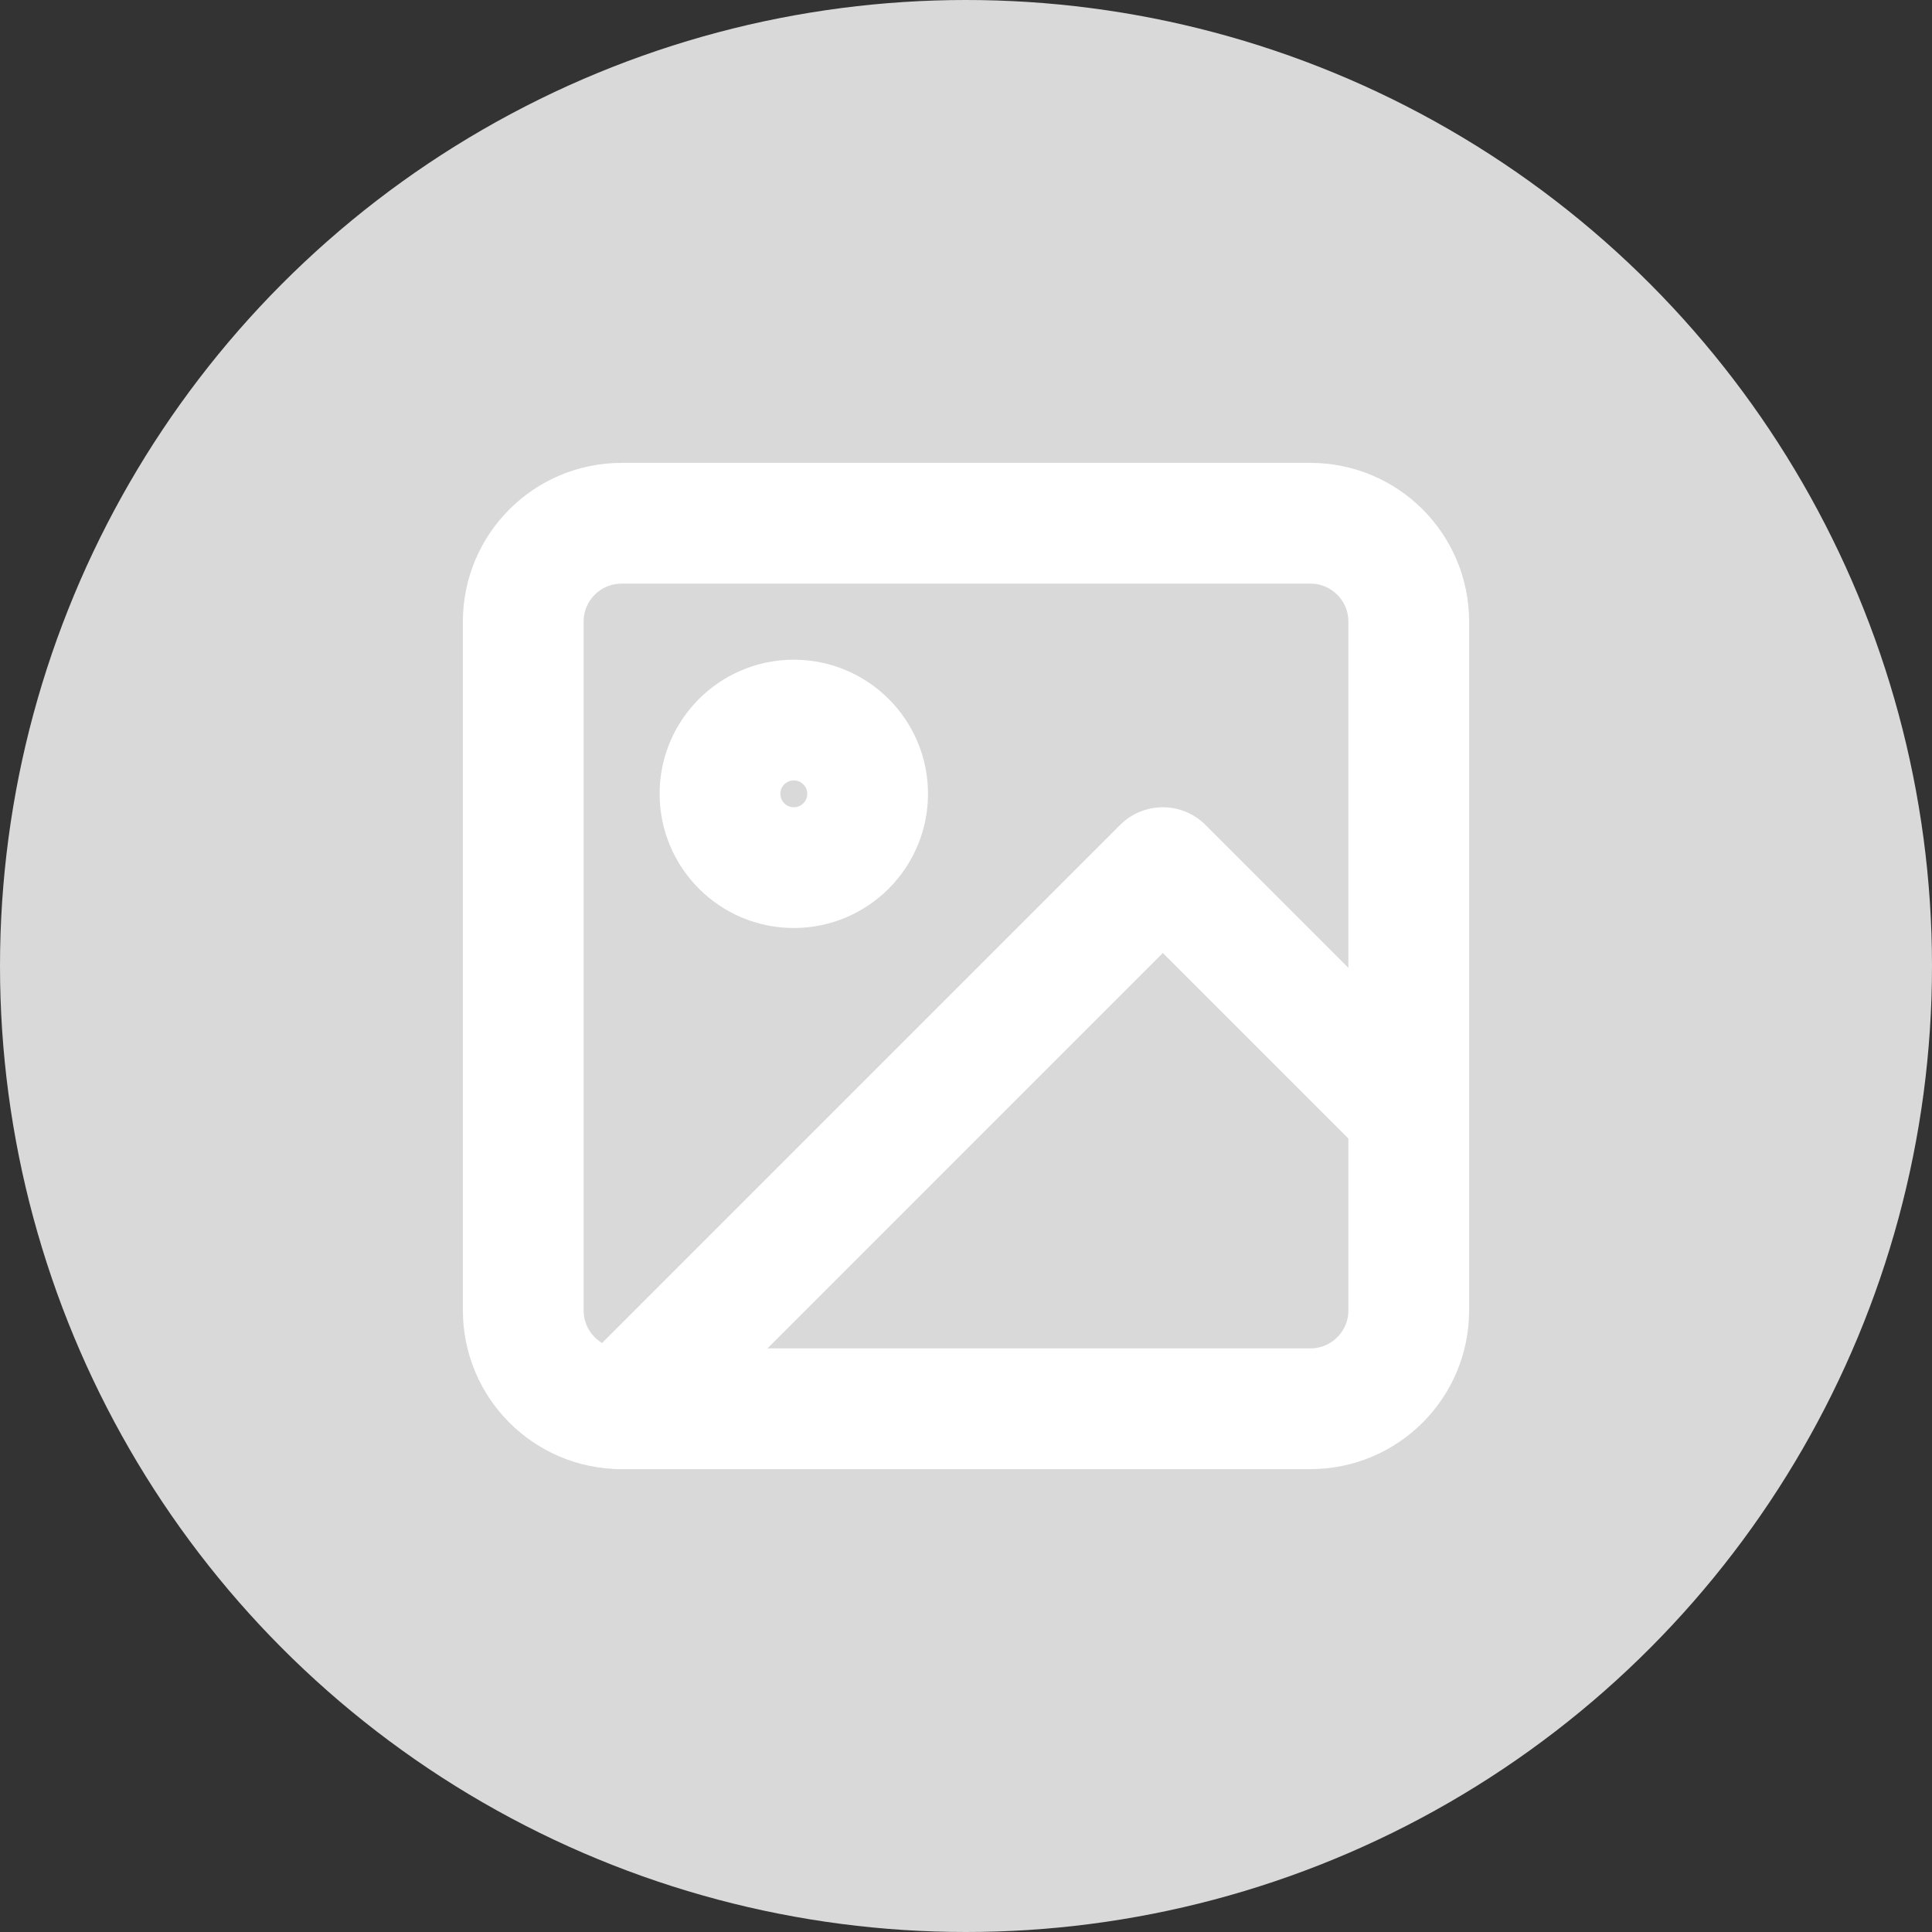 <svg width="24" height="24" viewBox="0 0 24 24" fill="none" xmlns="http://www.w3.org/2000/svg">
<rect x="0" y="0" width="24" height="24" fill="#333333" stroke="none"/>
<circle cx="12" cy="12" r="12" fill="#D9D9D9"/>
<path d="M16.278 6.5H7.722C7.047 6.5 6.5 7.047 6.5 7.722V16.278C6.5 16.953 7.047 17.5 7.722 17.5H16.278C16.953 17.5 17.5 16.953 17.5 16.278V7.722C17.5 7.047 16.953 6.5 16.278 6.5Z" stroke="white" stroke-width="1.5" stroke-linecap="round" stroke-linejoin="round"/>
<path d="M9.861 10.778C10.367 10.778 10.778 10.367 10.778 9.861C10.778 9.355 10.367 8.945 9.861 8.945C9.355 8.945 8.944 9.355 8.944 9.861C8.944 10.367 9.355 10.778 9.861 10.778Z" stroke="white" stroke-width="1.5" stroke-linecap="round" stroke-linejoin="round"/>
<path d="M17.5 13.833L14.445 10.778L7.723 17.5" stroke="white" stroke-width="1.5" stroke-linecap="round" stroke-linejoin="round"/>
</svg>
